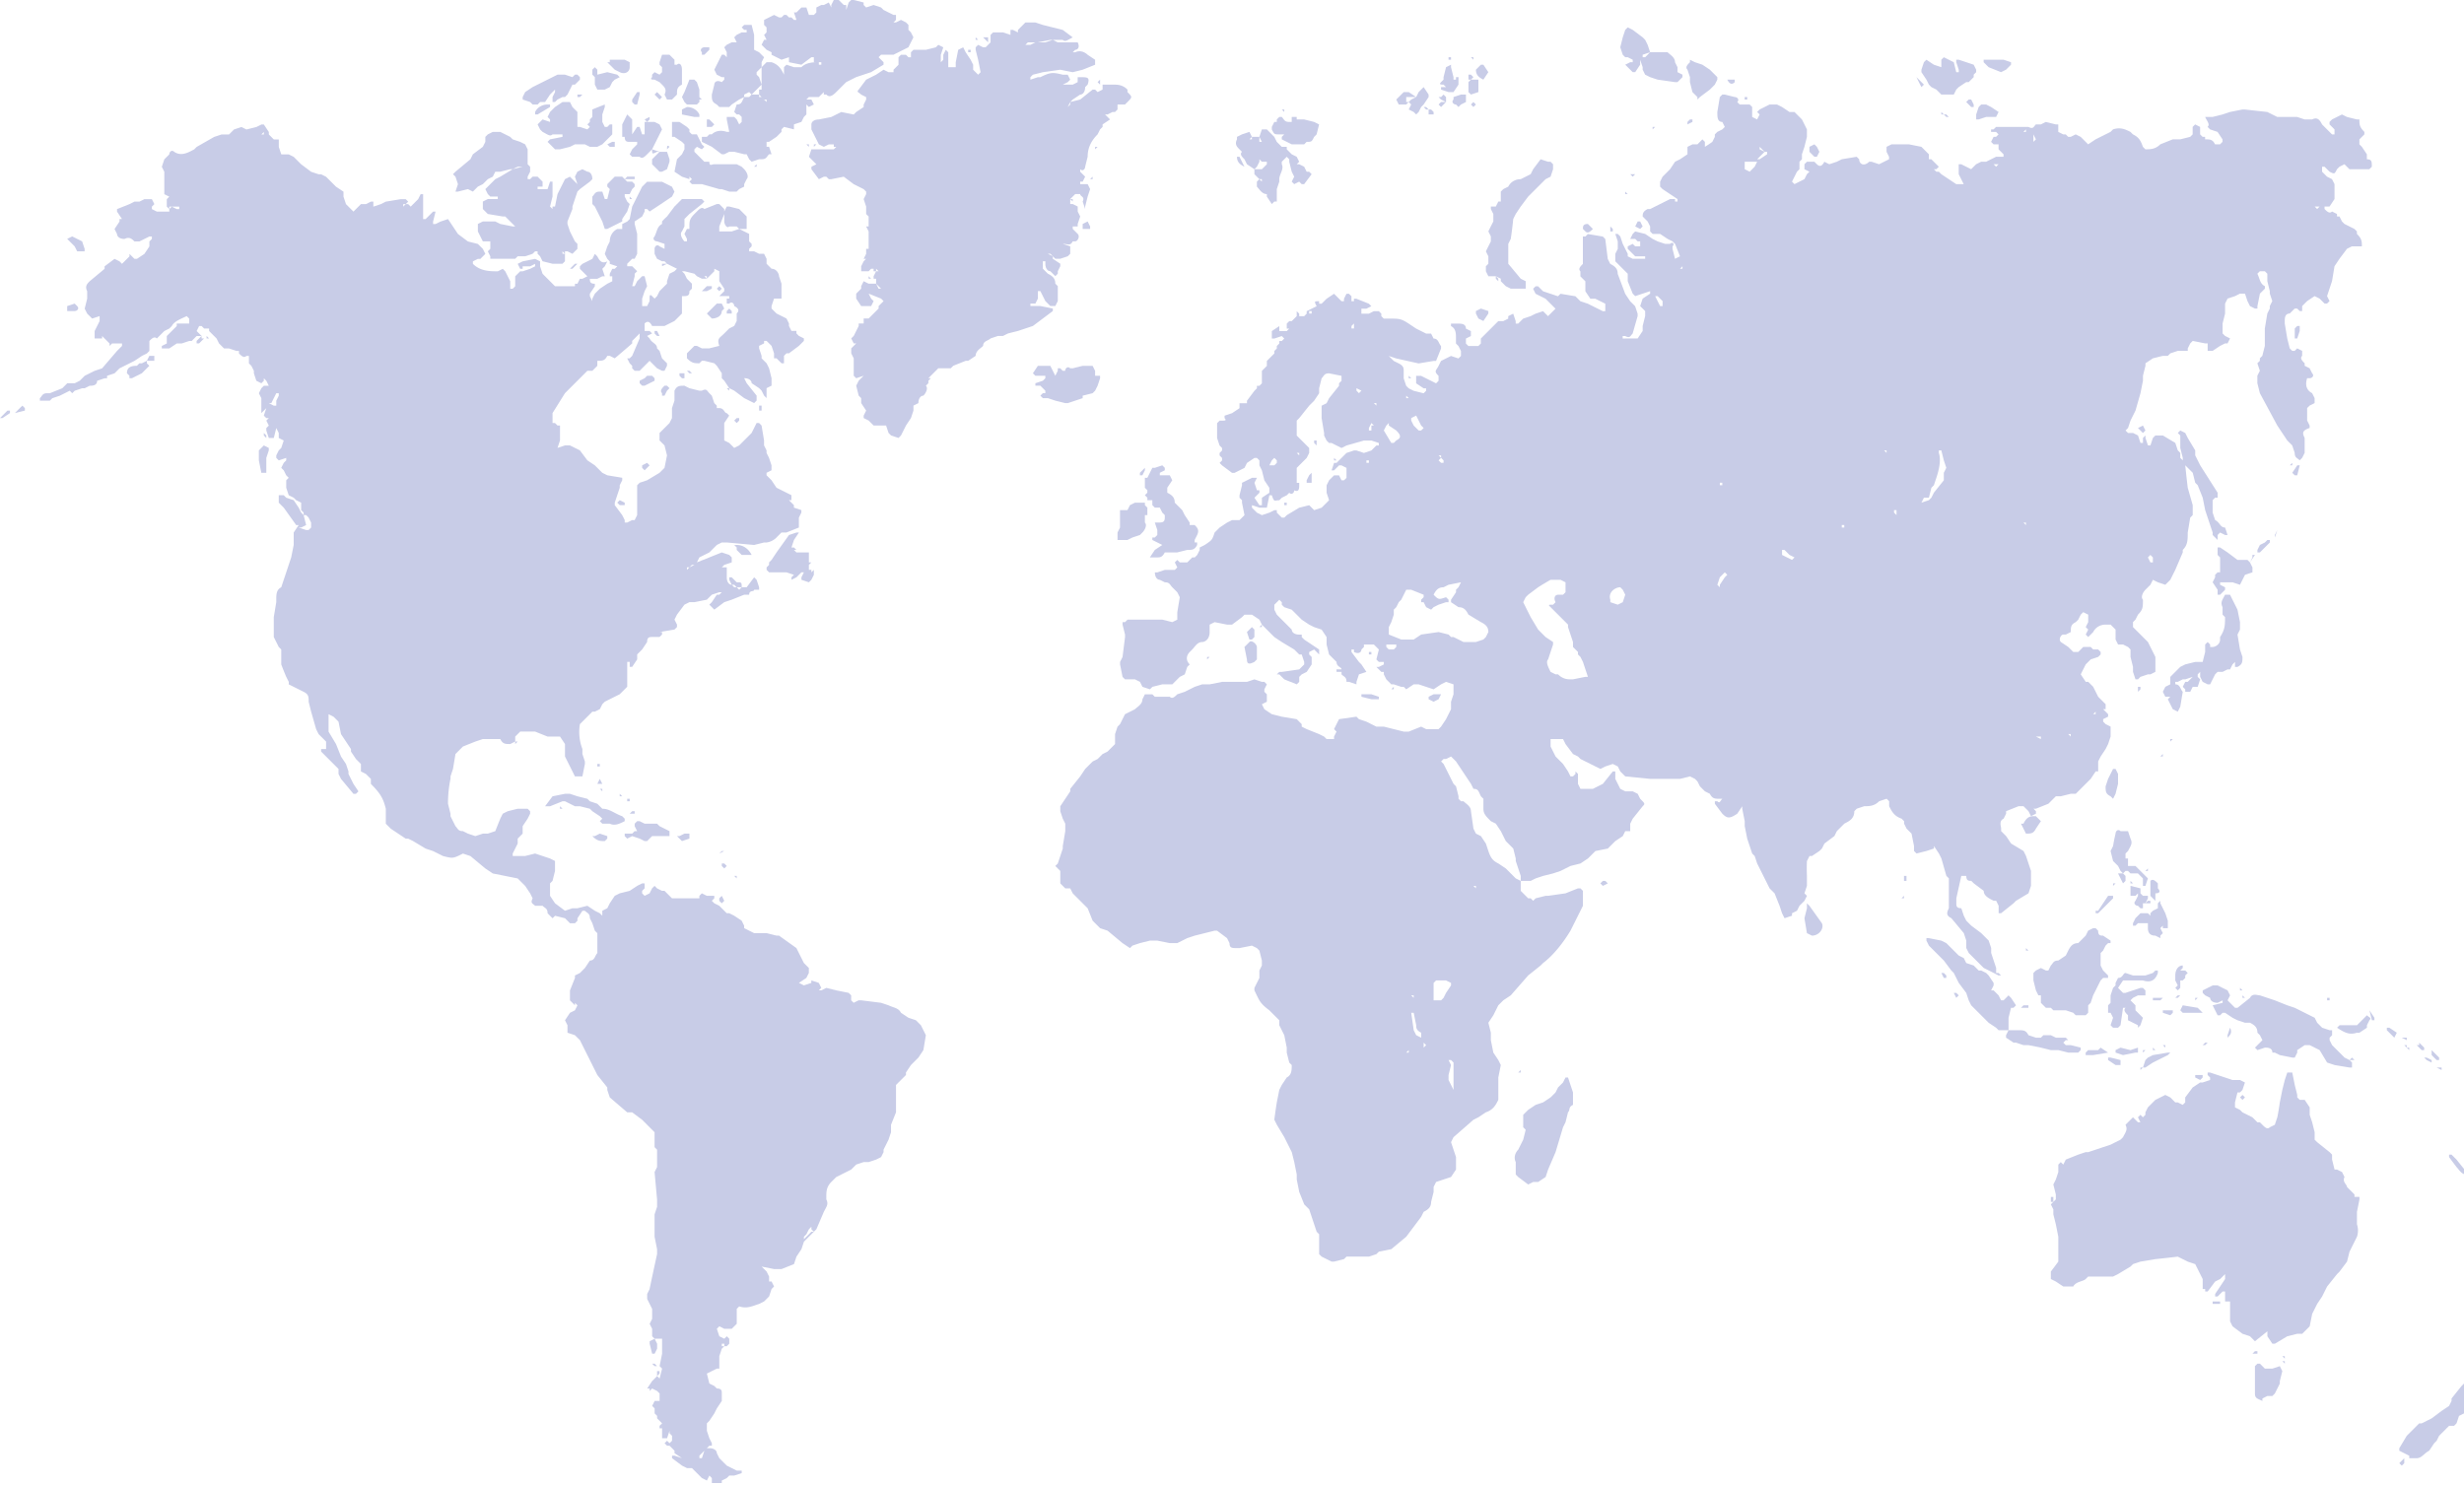 <svg width="990" height="597" version="1" xmlns="http://www.w3.org/2000/svg"><path d="M772 202l3-1 1-1 1-2 4-5v-2-1l1-2-1-3-1-4h-1v1c1 3 0 7-1 10l-1 3-1 1-1 4h-2c-1 0-1 0 0 0l-1 2zm-10 4v-1h-1v1l1 1v-1zm-3-26v-1 1zm0 3l-1-1v-1h-1l2 2zm-15 34zm-2 4v0zm-1-9v-1h-1v1h1zM721 76zm0 148l-2-1-2-2h-1v2l4 2 1-1zm-6-163zm-5 1v-1h-1l-1-1-1-1v1l2 1-2 2-1 1h1l3-2zm-4 3h-6 1v3l2 1 1 1 1 1-1-1-1-1 1-1 1-1 1-2zm-9-22h1-1zm-4 189l1-1-1-1-1 1-1 1-1 3 1 1v-1l2-3zm-1-38h-1v1h1v-1zm0-138v-1 1h1v1-1h-1zm-16 52v-1l-1 1h1zm-2 147zm-5-129h-1 1zm-1-3v-2l-2-2h-1l2 4h1zm-16 119l1-3-1-2-1-1c-2 0-5 2-4 5v1l3 1 2-1zm-6-129h-1 1zm-9 159h1l-2-6-1-2-1-1v-1l-1-1-1-1v-2l-1-3-1-3v-1l-1-1-4-4-2-2c-1-1-1-1 1-1l1-1c-1-2 0-3 1-3h2l1-1v-2-2l-2-1h-3-1a126 126 0 0 0-5 3l-4 3-1 1-1 2 1 2 2 4 3 5 3 3 3 2v1c1 0 1 0 0 0l-1 3-1 3c-1 1 0 3 1 5l2 1h1c2 2 4 2 5 2h1l5-1zm-25-74zm-15 58l1-2c0-2-1-3-3-4l-5-3c-1-2-2-3-4-3l-3-2v-1l2-3v-1l1-1 1-2h1-1l-5 1-2 1c-2 0-3 1-4 3v-1 1c2 2 2 2 5 1l1 1v1h-1l-3 1-2 1-1 1-2-1-1-2h-1v-1l1-1v-1l-5-2h-2l-2 4-1 1-1 2-1 1v2l-1 3-1 2v3l5 2h5l3-2 7-1 4 1 1 1h1l4 2h5l3-1 1-1zm-36 4v-1h-4v1l1 1h2l1-1zm-5-87l3 5h1l1-1c2-1 2-2 0-4l-3-2v-1l-1 1-1 2zm1-24zm0-11c0 1 0 1 0 0h0zm8 21v1h1l-1-1zm5 67h-1 1zm-3-58v1l1 2 2 2h1l1-1-1-1-2-4-2 1zm10 64h-1 1zm-1-55s1 0 0 0zm2 6l1 1-1 1 1 1h1v-1l-1-1v-1h-1zm3 211h-4l-1 1v7h3l1-1 1-2 2-3v-1l-2-1zm-1-4zm4 37l-1-1h-1l1 2-1 4v2l2 4v-1-2-3-3-2zm-8-126zm2 2zm15 53h-1l1 1v-1zm-20 33zm-1 32l1-1-1-1-1-2v-2c-2-1-2-2-2-3l-1-5h-1l1 7 1 2 2 1 1 2v2zm-3 8h-1 1zm-3-6v-1l-1 1h1zm2-23h-1l1 1v-1zm-4 47v-1 1zm-10 45zm-76-122h1-1zm-2-2v-1 1zm-1-1h0zm76-178h1-1zm-1-3v-1h-1v1h1zm3-19zm-1-5l1 1v-1h-1zm-1 9h1l-1-1-1 2v1h1v-1-1zm-1-3zm-3-11l-2-1v1l1 1 1-1zm-2 8h-1 1zm-2-34v1h1v-1-1l-1 1zm0 40zm-7-49h1-1v0zm-5 2v-1 1zm-4 2v-1h-1v1h1zm-6 56l1 1v-1h-1zm-6 6l1-1-1 1v0zm-2-2v-1l-1-1-1 1-1 2h2l1-1zm-10-23zM723 50v-1 1zm77 303zm1-287l1 1 1-1h-2zm13-14l-1 1v0h1v-1zm0 159v-1h-1l1 1zm3-157v3l1-1-1-2zm1 242v0l2 1v-1h-2zm15-117h0zm34-118h0zm64 22h-1l1 1 1-1h-1zm-67 140l-1 1 1 2h1v-1-1l-1-1zm-33 72l1 1v-1h-1zm4-16c0-1 0 0 0 0zm7 7l-1 1h1v1-1-1zm68-171v1l-2 2-1 5v1h-1l-2-1-1-2-1-3h-1-1l-2 1-3 1-1 2v4l-1 4v4l1 1 2 1-1 2h-1l-2 1-3 2h-2v-1-1-1h-1l-5-1-1 1-1 2v1h-4l-3 1-1 1h-2l-4 1-3 2v1l-1 4v2l-1 5-2 7-2 4-1 3-1 1 1 1h2l2 1 1 3h1v-1-1l1-1v1l1 3h1l1-3 1-1h3l5 3 1 3 1 1v2l1 1v-1l-1-4v-1-1-3l-1-1 1-1 2 1 1 2 3 5v2l2 4 7 11v2h-1l-1 1v5l1 3c2 1 2 3 4 3l1 3h-1l-2-1-1 1v2l-2-2v-1l-1-3-1-3-1-3-1-5-2-5-1-1-1-4-3-3v-1 1a516 516 0 0 0 1 9l2 7v4l-1 1-1 6c0 3 0 5-2 7v1l-3 7-2 4-2 2-3-1-2-1-1 2-1 1-1 1c-1 1-2 3-1 4 0 3 0 4-2 6l-1 2-1 1v2l2 2 2 2 2 2 3 6v6l-2 1h-1l-3 1-1 1h-1l-1-3v-2l-1-4v-2-1l-1-1-2-1h-2l-1-2v-4l-2-2h-1-1c-2 0-4 1-5 3l-2 2-1-1 1-2-1-1 1-2v-1-2l-2-1-1 1-1 2-1 1c-2 1-2 2-2 4l-2 1h-1c-1 0-2 2-1 3l3 2 2 2h2l2-2h3l1 1h2l1 1v1l-1 1-3 1-2 2-1 2-1 2 2 3h1l2 2 2 4 2 2 1 1v2h-1l2 2v1l-2 1v1l1 1 2 1v4l-1 3-1 2-2 3-1 2v4h-1l-2 3-3 3-1 1-2 2h-2l-4 1h-1-1l-3 3-5 2h-1l1 1v1l-2 1-1-2-2-2h-2l-5 2v1l-1 2c-2 1-1 3-1 4v1l1 1 1 1 2 3 5 3 1 2 2 6v6l-1 3-5 3-1 1-5 4h-1v-3l-1-2h-1c-2-1-4-2-4-4l-4-3-1-1c-1 0-2 0-2-2h-2l-2 9v2c0 1 0 2 2 2l1 3 1 2 2 2 4 3 3 3 1 3v2l1 3 1 3v2h-1l-4-2-2-2-1-1-1-1-2-2-1-2v-3l-1-3-5-6c-2-1-2-2-1-4v-4-1-6-1l-1-1-2-7-1-2-2-3v1l-3 1-4 1-1-1v-2l-1-5-2-2-1-2v-1l-1-1c-3-1-4-3-5-5v-2l-1-1-3 1c-2 2-4 2-6 2l-3 1-1 1c0 3-2 4-4 5l-1 1-2 2-1 2-4 3-1 2-1 1-3 2h-1l-1 2a66 66 0 0 0 0 6v4l-1 3 1 1-1 2-2 2-1 2-2 1v1l-3 1-1-2-1-3-2-5-2-2-2-4-1-2-2-4-1-3-1-1-2-6-1-5v-2l-1-5v-1h-1 1l-2 3c-3 2-4 2-6 0l-3-4v-1h1c1 1 1 0 2-1h-1c-2 0-3 0-4-2l-2-1-2-2-1-2-1-1-2-1-4 1h-12l-10-1-2-2-1-2-2-1-3 1-2 1-4-2-2-1-2-1-1-1-2-1-3-4-1-2h-4-1v3l2 4 1 1 2 2 2 3 1 2h1l1-1v-1l1 1v4l1 2h5l4-2 4-5h1v3l2 4 2 1h3l2 1 1 2c2 2 2 2 1 3l-4 5-1 2v3h-2l-1 2-3 2-1 1-2 2-5 1-2 2-1 1-3 2-4 1-2 1-2 1-3 1-4 1-3 1-2 1h-4v-2l-2-6v-1l-1-4-3-3-2-4-2-3-2-1c-2-2-3-3-3-5v-1-3l-1-1c-1-2-1-3-3-3l-1-2-2-3-4-6-1-1-1-1-2 1h-1l-1 1 1 1 4 8 1 1 1 4v1l1 1h1c1 1 3 2 3 4l1 7 1 2 2 1 2 3 1 3c1 3 2 4 4 5l3 2 4 4 2 1v4l3 3h1l1 1 1-1 4-1h1l7-1 5-2h1l1 1v6l-2 4-3 6c-3 5-7 10-11 13l-1 1-5 4-7 8-3 2-2 2-2 4-2 3 1 4v3l1 5 2 3 1 2-1 5v9c-1 2-2 4-5 5l-3 2-2 1-8 7-1 2 2 6v5l-2 3-3 1-3 1-1 2v2l-1 4c0 2-1 3-3 4l-1 2-3 4-3 4-6 5-5 1-1 1-3 1h-9l-1 1-4 1h-1l-4-2-1-1v-5-3l-1-1-2-6-1-3-2-2-2-5-1-5v-2l-1-5-1-4-3-6-3-5-1-2a241 241 0 0 1 1-7l1-5 1-2 2-3c2-1 2-3 2-5l-1-1-1-4v-1-1l-1-5-2-4v-2l-3-3-1-1c-4-3-4-4-6-8v-1l2-4v-3l1-2v-2l-1-4-1-1-2-1-5 1h-1c-2 0-3 0-3-2l-1-2-4-3h-1l-4 1-4 1-3 1-2 1-2 1h-3l-5-1h-3l-4 1-3 1-1 1-3-2-6-5-3-1-3-3-2-5-1-1-2-2-1-1-2-2-1-2h-2l-2-2v-3-2l-2-2 1-1 2-6v-1l1-6v-3l-1-2-1-3v-2l4-6v-1l4-5 2-3 2-2 1-1 2-1 2-2 2-1 1-1 2-2v-2-2l1-3 1-1 2-4 4-2c1-1 3-2 3-4l1-2h3l1 1h6c1 1 2 0 3-1l3-1 4-2 3-1h3l5-1h10l3-1 3 1h1l1 1-1 2v1l1 1v3l-2 1 1 2 3 2 4 1 6 1 2 2v1l2 1 5 2 2 1 1 1h3v-1l1-2-1-1 2-4 7-1 1 1 3 1 4 2h3l8 2h2l5-2 2 1h5l1-1 2-3 2-4v-3l1-3v-4l-3-1-2 1-3 2-3-1-3-1h-2l-3 2-1-1h-1l-3-1h-1l-2-2-1-2v-1h-1l-1-1-1-1h1l2-1v-1h-1-1l-1-1 1-4-2-2h-4v1l-1 1c0 1-1 2-3 1v-1h-1v1l3 4 1 1 2 3-3 1-1 3v1l-3-1h-1c0-2-1-2-2-3v-1-1c0-1-2-1-2-3l-1-1-2-2-1-4v-2-1l-2-3-3-1-2-1-3-2-3-3-1-1-3-1-1-1v-1l-1-1-1 1-1 1v2l1 2 1 1 3 3 2 2c0 1 1 2 3 2h1v1l1 1 6 4v2l-2-2-2 1v1l1 1v3l-2 3-2 1-1 1v2l-1 1-5-2-2-2h-1l1-1h1l7-1 2-2v-1l-1-3h-1l-2-2-5-3-3-2-5-5-1-2-3-2h-3l-1 1-4 3h-2l-5-1-2 1v3c0 3-2 4-3 4-2 0-3 2-4 3l-1 1c-1 1-2 3 0 5l-1 1-1 3-2 1-2 2-1 1h-4l-4 1-1 1-3-1-1-2-2-1h-4l-1-1-1-5v-1l1-2 1-8v-1l-1-4v-1h1l1-1h14l4 1 2-1v-3l1-6-1-2-2-2c-1-1-1-2-3-2l-2-1c-1 0-2-1-2-3h1l3-1h4l1-1-1-2 1-1 1 1h3l2-2h1l1-1 1-2v-1l2-1c3-2 3-2 4-5l2-2 3-2 2-1h3l2-2-1-5v-1l-1-1v-1l1-4v-1l4-2h2l-1 2 1 3h1v1l-2 2 2 3h1s1 0 0 0v-3l3-2v1l-1 5h-3l-3-1v1l1 1 1 1 2 1 3-1 2-1h1v1l2 2h1l1-1 5-3 4-1 1 1 1 1 3-1 1-1 1-1 1-1-1-3v-3l1-2 2-2h2l1 2h1l1-1v-3-1l-2-1h-1l-2 2h-1l1-3h1l1-1 3-3 3-1h1l3 1 3-1 2-2h1v-1l-3-1h-3l-7 2-2 1-2-1-2-1h-1v-1 1l-1-1-1-2v-1l-1-6v-2-2-1l2-1 1-2 4-5v-1l1-1v-2l-5-1c-2 0-2 1-3 2l-1 4v2l-2 3-2 2-4 5-1 1v6l1 1 4 4v2l-1 2-2 2-2 2v6h1v1c0 1 0 3-2 2 0 1-1 2-2 1l-1 1-2 1-1 1c-2 0-2 1-3-2h-1v-1-1-1l-2-3-1-4-1-2v-2l-1-1h-1l-3 2-1 2-4 2h-1l-4-3-1-1 1-1v-1l-1-1v-1l1-1v-1l-1-1-1-3v-4-2l1-1h1c1 0 2 0 1-1v-1l3-1 3-2v-2h3v-1l3-4 1-1v-1h1l1-1v-3-2l1-1 1-1v-2l2-2 1-1v-1l1-1v-1l1-1v-1h1l1-1h1-1l-1-1-3 1h-1v-2-1l3-2v2h3l1-1h-1v-2l1-1h1s0-1 0 0l2-2v-1-1l1 1v1h2l1-1v-1l4-2v1-1c-1-2-1-2 1-2v1h1l2-2 3-2 1 1 1 1 1 1h1v-1l1-2h1l1 1v2h1v-1h1l5 2 1 1-2 1h-2v2h3l2-1h2l1 1v1l1 1h3c3 0 4 0 7 2l3 2 4 2h2l1 2c2 0 2 2 3 3v1l-2 5h-1l-6 1-9-2-3-1v-1h-1 1v1l2 2 2 1c2 1 2 2 2 3v3l1 3 1 1 2 1 4 1 1-1v-1h-1l-3-2v-1-2h2l6 3 1-1v-1-1c-2-2-1-2 0-4l1-2 2-1 2-1 3 1 1-1v-2l-1-2-1-1v-2c0-2 0-4-2-5v-1h3c1 0 3 0 3 2l2 1v2l-2 1v2l1 1h4l1-1v-2l1-1 4-4 2-2h2l2-1v-1l2-1 1 3v1h1l2-2 3-1 2-1 3-1 1 1 1 1c0 1 0 0 0 0l2-2 1-1-3-3-1-1-4-2-1-2 1-1h1l2 2 6 2 1-1 6 1 2 2 3 1 2 1 2 1 2 1h1v-2-1l-4-2h-2l-2-3v-1-3l-2-2v-2c-1-1 0-2 1-3v-3-6-2h1l1-1 6 1 1 1 1 8 1 2c2 1 3 2 3 4l3 8 2 3 1 1 1 1 1 3v1l-2 7c-1 1-1 2-3 1h-1v-1 2h1a125 125 0 0 0 5 0l2-3v-2l1-4v-2l-2-2 1-3 3-2v-1l-3 1-3 1-1-1-2-5v-3l-2-2-1-1-2-2v-3l1-2v-1-2l-1-3h1l1 1 1 3 2 4v1l2 1h5v-1h-4l-3-3v-1l2-1 1 1h2v-2h-1l-1-1h-1-1l1-2 1-1 4 1 3 2 2 1 3 1h2c1-1 2 0 1 1v1l1 4v0a181 181 0 0 0 2-1l-2-5-1-1-2-1-3-2h-3l-1-1v-2l-1-2-2-2c0-1 0-2 2-3h1l4-2 4-2h2v1h1v-1l-3-2-3-2-1-1v-2l1-2 2-2 1-1 2-3 2-1 3-2v-1-2l2-1h2l1-1 1-1 1 1v2a45 45 0 0 0 3-2l1-2v-1l1-1 2-1 1-1-1-2c-2 0-2-2-2-4l1-6 1-1h1l4 1c1 0 2 1 1 2l1 1h4l1 1v4l2 1 1-2-1-1 1-1 4-2h3l2 1 3 2h2l3 3 2 4v3l-1 4-1 3v2l-1 1v3l-1 1-1 2-1 2 1 1 4-2 1-2 1-1v-1 1l-2-1v-1-1l1-1h3l1 1c1 1 2 1 3-1l2 1 3-1 2-1 6-1 1 1c0 2 2 3 4 1h1l3 1 4-2v-1l-1-2v-2l2-1h7l5 1 3 3v2h1l1 1 2 2-1 1h-2 1l1 1h1l1 1 6 4h3l-2-4v-4h1l4 2 2-2 2-1h2l2-1 2-1h3v-1l-2-2v-2h-2l-1-1 1-2h1l1-1-1-1h-2v-1h1l1-1h13c2 1 2 0 3-1h2l2-1 4 1h1v3c-1 0-1 0 0 0l2 1h1l1 1h1l2-1 2 1 2 2 1 1 3-2 6-3 1-1c3-1 5 0 7 1l1 1c2 1 3 2 4 5l1 1c2 0 4 0 6-2l5-2h3l4-1 1-1v-3l1-1 2 1v3l1 1h1v1c2 0 3 0 4 2h2l1-1v-1l-2-3-3-1-1-1c1-1 0-2-1-4h3l4-1 3-1 5-1h1l9 1 2 1 2 1h8l3 1h3c2-1 3 0 4 2l4 4h1v-2l-2-2v-1l1-1 2-1 2-1 2 1 4 1h1c0 2 0 3 2 5v1l-2 2v2l1 1 2 3v2c2 0 2 1 2 3l-1 1h-8l-1-1-1-1-2 1-1 1c-1 2-1 2-3 1l-2-2h-1v2l2 2 2 1 1 2v6l-2 3h-2v1c1 1 2 2 3 1l2 1v1h1l1 2 1 1 4 2 1 1v1c2 2 2 3 2 5h-1-3l-2 1-3 4-2 3-1 6-1 3-1 3 1 2-1 1h-1l-1-1-1-1-2-1-3 2-2 2v2h-1l-1-1h-1l-1 1-1 1c-2 0-2 2-2 3v1l1 6 1 4 1 1 1 1-1-1h1l1-1 2 1v2c-1 1 0 2 1 3v1l2 1 1 2c1 1 0 2-1 2h-1c-1 3 0 5 2 6l1 2v2l-2 1-1 1v5l1 2v1c-3 1-3 2-2 4v6l-1 2-1 1c-1-1-2-1-2-3l-1-3-2-2-2-3-2-3-7-13-1-4v-3l1-2-1-3 1-1v-1l1-1 1-4v-6-1l1-6 1-2v-1l1-2-1-3v-1l-1-4v-3l-1-1h-2l-1 1c1 2 1 4 3 5zm-85 368l1-1v-1-1l-1-4 1-2 1-3v-2-1l1-1 1 1 1-2 5-2 3-1h1l6-2 3-1 4-2 1-1c1-2 2-3 1-5l1-1 2-2 1 1 1 1h1l-1-2 1-1 1 1 1-1v-1l1-2 1-1 2-2 2-1 2-1 2 1 2 2h1l2 1 1-1v-2l3-4 3-2h1l3-1v-1l-1-1v-1h1l3 1 6 2h3l2 1-1 3-1 1h-1l-1 4v2l2 1 1 1 4 2 2 2h1l1 1c1 1 2 2 3 1l2-1 1-3a103 103 0 0 0 1-6l1-5 1-4 1-3h2l1 5 1 4v1l1 1h2l2 3v3l1 3 1 4v3l1 1 5 4 1 1v2l1 4h1l2 1 1 2c-1 2 1 3 1 4l3 3v1h2v1l-1 5v2 3a8 8 0 0 1 0 5l-3 6-1 4-3 4-1 1-4 5-2 4-2 3-2 4-1 5-3 3h-2l-4 1-5 3h-1l-2-3v-1-1l-5 4-1-1-1-1-3-1-4-3-1-2v-2-6h-2v-1-3-1 1h-1l-2 2h-1v-1l2-3 2-3v-2l-2 2-2 1-3 4h-1v-1h-1v-1-3l-1-2-1-2-1-2-3-1-2-1-2-1a582 582 0 0 1-9 1l-6 1-3 1-1 1-5 3-2 1h-10l-1 1c-1 1-4 1-5 3h-4l-3-2-2-1v-3l3-4v-3-7l-1-5-1-4v-2l-1-2 1-1zm-38-118h0zm-248-96zM326 394zm-81-289h-1 1zm12 29l1-1h3l1 1-2 1 1 1c1 2 3 2 3 4l1 1 1 3 2 2v1l-1 2h-1l-2-1-1-1-2-2-4 4h-2l-1-1v-1l-1-1-1-2h1l1-1 3-7v-2zm21 456v0zm-4-481zm24 127zm-14 359zM80 135v1-1zm290 277l2 4-1 6-2 3-3 3-2 3v1l-4 4v11l-2 5v3l-1 3-2 4v1l-1 2-2 1-3 1h-2l-3 1c0-1 0 0 0 0l-2 2-2 1-4 2-2 2c-2 2-2 4-2 6v1c1 2 0 3-1 5l-3 7-1 1-1-1v-1l-1 1-1 2-1 1v2l-1 3-2 3-1 3-5 2h-2-1l-5-1h-1v-1 1h1l2 2 1 2v2h1l1 2-1 1-1 3-2 2-2 1c-3 1-5 2-8 1l-1 1v6l-2 2h-3l-2-1-1 1 1 3 2 1 1-1 1 1v2l-1 1h-1v-1h-1v1h1l-1 1-1 3v5h-1l-2 1-2 1 1 4 2 1 1 1c2 0 2 1 2 2v3l-2 3-1 2-2 3-1 1v3l1 3 1 2v1h-1l-1 1-3 3v1h1c0 1 0 0 0 0l1-3 1-1h1c2 0 3 1 3 2l1 2 2 2 1 1 4 2h2v1l-3 1h-1-1l-1 1-2 1v1h-2-1-1v-2l-1-1-1 2-2-1-1-1-1-1-1-1-1-1v-1 1h-2l-2-1-4-3v-1h1l3 1v1h0v-1l-3-2v-1l-2-2h-1l-1-1 1-1 1 1 1-1v-2l-1-1v-1h-1 1l-1 3h-1-1v-4-2l-1-1-1-1v-1l-1-1v-1-1l-1-1 1-2h2v-3l-1-1-2-1-1 1v-1h-1l2-3 2-2 1 1v0l1-4-1-1 1-5v-5-1h-1-2l1 2v2l-1 2h-1l-1-4v-1l2-1-1-1v-3l-1-2 1-2v-4l-2-4v-2l1-2a1165 1165 0 0 1 3-14v-2l-1-5v-3-3-3l1-3v-3l-1-11 1-2v-7l-1-1v-4-2l-1-1-4-4-4-3h-2l-7-6-1-3v-1l-4-5-3-6-2-4-1-2-1-2-2-2-3-1v-2-1l-1-2 2-3 2-1 1-2-1-1v1l-2-2v-3-1l2-5v-1l2-1 2-2 2-3c2 0 2-2 3-3v-3-5l-1-1-1-3-1-2c0-2-1-2-2-3h-1l-2 3v1l-1 1h-2l-2-2-4-1-1 1-2-2c0-2-1-2-2-3h-3c-1-1-2-1-1-3l-1-2-2-3-2-2-1-1-5-1-5-1-3-2-6-5-3-1c-4 2-4 2-8 1l-4-2-3-1-5-3-2-1h-1l-3-2-3-2-2-2v-3-2-1c-1-4-2-6-6-10v-2l-2-2-2-1v-2-1l-2-2-2-3v-1l-4-6-1-5-2-2-2-1v1 6l3 5 2 5 2 3 1 3v1l2 4 2 3-1 1h-1l-5-6-1-2v-2l-1-1-3-3-3-3v-1h2v-3l-3-3-1-2-2-7-1-4c0-2 0-3-2-4l-6-3v-1l-1-2a127 127 0 0 1-2-5v-5-1l-1-1-2-4v-1-1-6l1-6v-1c0-2 0-4 2-5l2-6 2-6 1-5v-5l2-3h-1l-5-7-2-2v-1-2s0-1 0 0h2l1 1 3 1 2 3 1 2 1 1 1 4-2 1h-1l3 1h1l1-1v-2l-1-2-1-1h-1v-1l-1-1v-2-1l-2-1-1-1-2-1-1-3v-2-1l1-1-1-1-1-2-1-1 1-2 1-1v-1l-3 1-1-1v-1l1-2c-1 0-1 0 0 0l1-1 1-3-2-1v-2c0 1 0 1 0 0l-1-2h-1 1l-1 4h-1-1l-1-3v-1l1-1-1-2 1-1v-1 1h-1l-1-1 1-3v-1h1v-1l2 1h2v0h-1v-2l1-2v-1h-1l-2 4h-1v1h-1v1l-2 2v-4-2h-1 1l-1-2 1-2 1-1h2l-1-2-1-1v-1 2l-1 1-2-1-1-3v-1l-1-2-1-1v-2-1h-1c-1 1-2 0-3-1v-1 1-1h-1 1-1l-3-1h-2l-1-1-1-1-1-2-3-3v-1h-2l-1-1h-1l-1 2 1 1 1 1h-2l-2 2h-1l-3 1h-2l-3 2h-2-1v-1l2-1v-1-2l4-4v-1h5v-2l-1-1c-2 1-5 2-6 4l-1 1-2 1-2 2-1 1c-1-1-2 0-3 1v4l-1 1-2 1-3 2-6 3-2 2-3 1v1h-1l-3 1c0 2-2 2-3 2l-2 1h-1l-3 1-1 1-1-1v-1 1l-4 2-3 1-1 1h-4v-1c1-1 1-2 3-2h1l5-2 2-2h3l2-1 2-2 4-2 3-1 6-7 2-2v-1h-4l-1 1v-1l-3-3v1h-3v-1-1-1l1-2 1-2v-2-1c1 0 0 0 0 0v1l-3 1-1-1-1-1-1-2 1-4v-2-1c-1-2 0-3 1-4l6-5v-1l4-3 2 1 1 1 3-3v-1l1 1 1 1h1l3-2 2-3v-2l1-1v-1h-1l-4 2h-2c-1-1-2-2-4-1-2 0-3-1-3-2l-1-2 2-3v-1h1l-2-3v-1l5-2 2-1h2l2-1h3l1 2-1 1v1l2 1h5v-1l1-1 2 1h1v-1h-4 1-1v1l-1-1v-3l1-1-2-1v-2-7l-1-2 1-3 2-2c0-1 1-2 2-1 3 2 6 0 8-1l1-1 7-4 3-1h3l1-1 1-1 3-1 2 1 4-1 2-1h1l2 3h-2l-1 1h-1 2v-1h2v1l1 1 1 1h2v3l1 3h3l2 1 2 2 1 1 4 3 3 1h1l2 1 4 4 3 2v2l1 3 2 2 1 1 1-1 2-2h2l2-1h1v2l3-1 2-1 6-1h2l1 1-1 1h-1v1l1-1h1l1 1 2-2 1-1 1-2h1v7 3h1l3-3h1l-1 4v1h1l2-1 3-1 2 3 2 3 4 3 4 1 2 2 1 2-2 2h-1l-2 1v1c3 3 7 3 10 3l2-1 1 1 1 2 1 2v3h1l1-1v-4l2-2h1l3-1 2-1v-1l-2 1h-3v1h-1l-1-2 2-1 5-1 2 1v2l1 3 1 1 2 2 2 2h8v-1h1l1-2h1l2-1-3-3v-1l1-1 4-2 1-2 1 1c1 2 2 3 4 2l-1 2-1 1 1 3h-1l-2 1h-2-1c0 1 0 2 2 2v1l-2 3v1l1 2v-1l1-2 2-2 3-2 2-1v-2h-1v-1l1-2h1l1-1-3-1v-1l-1-1-1-2 1-3 1-2c0-2 1-4 3-5h2v-2l2-1 1-1 1-5 1-2 2-4 1-2 2-2h6l4 2 1 2-1 2a417 417 0 0 1-9 6l-1-1h-1v1l-1 2-3 2v1l1 4v1 7l-1 2h-1l-2 2v1h2l2 2-1 1v1l-1 4h1l1-2 2-2h1l1 4-1 2-1 3v3h2l1-2v-1c0-1 0-2 1-1l1 1h-1 1l1-1 1-2 2-2 1-1v-1l1-3 2-1 1-1h-1 1l2 1 1 1 1 2 2 2v2l-1 1c0 1 0 2-2 2h-1v2 5l-2 2-1 1-4 2h-5c-1-2-2-2-3-1v3h-1l-1 1-2 2-1 1v1a449 449 0 0 1-7 6l-2-1h-1c-1 2-2 2-4 2v2l-2 2h-2l-3 3-5 5-1 1-5 8v4h1l1 1h1v6l-1 3 3-1h2l4 2 3 4 3 2 3 3 2 1 6 1v1l-1 2v1l-2 6v1l3 4 1 2v1h1l2-1h1l1-2v-1-3-3-5l1-1 3-1 5-3 2-2 1-5-1-4-1-1-1-1v-3l3-3 1-1 1-2v-1-3l1-3v-2-2c1-2 2-2 4-2l2 1 4 1h1c2-1 2 0 3 1l1 1 1 3 1 1v1h1c2 0 2 2 3 2l1 1-2 3v7l2 1 1 1 1 1 2-1 1-1 4-4 2-4h1l1 1 1 6v2l1 2v1l1 2 1 3v2l-2 1v1l2 2 2 3 4 2 2 1v2h-2 1l1 1 1 1v1l3 1v1l-1 2v4l-5 2h-2l-2 2a7 7 0 0 1-4 2h-1l-4 1-11-1h-2l-2 1-1 1-2 2-4 2-1 2-1 1h-1l-1 1h-1v1l1-1 2-1 1-1 10-4 3 1 1 1v2l-3 1-1 1h2v4c0 2 1 3 2 3l1 1h1l1 1 1-1h2l3-4 1 1 1 3v1h-1-1c0 1-2 0-2 2h-2l-5 2-3 1-4 3-2-2 1-1 2-3h1l1-1h-1l-3 1-1 1-1 1-5 1h-2l-2 1-3 4-1 2 1 2v1l-1 1-6 1h-1 2v1l-1 1h-3c-1 0-2 0-2 2l-2 3-1 1-1 1v2l-2 3h-1v-2h-1v10l-1 1-1 1-1 1-4 2-2 1-1 1-1 2-2 1h-1l-4 4-1 1a19 19 0 0 0 1 10v2l1 3v1l-1 5h-3l-1-2-3-6v-2-1-2l-2-3h-2-3l-5-2h-5-1l-2 2v2l-2 1c-2 0-3 0-4-2h-2-5l-3 1-5 2-3 3-1 6-1 3v1a48 48 0 0 0-1 10l1 4v1l2 4c1 1 1 2 3 2l2 1 3 1 3-1h2l3-1 2-5 1-2 2-1 4-1h4l1 1v1l-1 2-2 3v3l-1 1-1 1v2l-2 4v1h5l4-1 3 1 3 1 2 1v4l-1 4-1 1v5l2 3 4 3 3-1h2l4-1 3 2 2 1 1 1h-1 1v-2l2-1 1-2 2-3 2-1 4-1 3-2 2-1h1v2l-1 1v1l1 1 2-1 1-2 1-1 1 1 2 1h1l2 2 1 1h11v-1l1-1 2 1h3v1l-1 1 1 1 2 1 2 2 1 1h1l2 1 3 2 1 2v1l4 2h5l4 1h1l7 5 1 2 2 4 2 2v2l-1 2-3 2 2 1 3-1v-1l3 1 1 2-1 1h1l2-1 4 1 5 1 1 1v2l1 1 2-1h1l8 1 3 1c2 1 4 1 5 3l3 2 3 1 1 1 1 1zM122 207zm225-79zm76-3l-8 6-6 2-4 1-2 1h-1-1l-3 1c-1 1-3 1-3 3-1 1-3 2-3 4l-3 2h-1l-5 2-1 1h-5l-2 2-1 1-1 1h1l-1 1v1l-1 1c1 1 0 3-1 4-1 0-2 1-2 3l-2 1h-1 1v2l-1 3-2 3-2 4-1 1-3-1c0 1 0 0 0 0l-1-1-1-3h-2-1-2l-2-2-2-1v-1l1-2-2-3v-1-1l-1-1-1-4 1-2 2-2-3 1-1-1v-6-1l-1-2v-2l2-2h-1l-1-2 1-1 1-2 1-2v-1h2v-2h2l2-2 1-1 1-1v-1l1-1 1-1-1-1-5-2 1 2 1 1-1 2h-4l-2-3v-2l1-1 1-1v-1l1-2 2 1h3l1 2h1l-2-2v-1-1h-1v-1l1-2h1l-1-1h-2l-1 1h-3v-2l1-2 1-1h-1l1-2v-2h1v-2-1-2-2l-1-2h1v-3-1l-1-1c-1 0-1 0 0 0v-2-1l-1-3 1-2v-1l-1-1-4-2-4-3-5 1h-1l-1-1h-1l-2 1-3-4v-1l2-1-3-3 1-3h9l1-1h-1v-1h-2l-2 1-2-1-1-2v-1 1l-2-4v-2c0-1 1-2 3-2l5-1 2-1 2-1 5 1 1-1 3-2v-1l1-2v-2 1l-2-1c-1-1-2-1-1-2l3-4 4-2 3-2 2 1h2v-1l2-2v-2-1l1-1h2l1 1h1v-2l1-1h5l4-1 1-1 2 1-1 3v2 2h-1l-1 1v0l1-1h1v-1l1-1v-2l1-2 1 1v6h3v-2l1-5 2-1 1 2 2 3 1 2v2l1 1 1 1 1-1-1-5-1-4v-1l1-1 2 1h1l1-1 1-1v-3l1-1h4l3 1v-1-1h1l2 1v-1l3-3h4l3 1 8 2 4 3c-2 1-3 2-4 1h-5l-5 1h-4l-1 1h2l2-1h4l3-1 2 1h8c1 2 0 3-1 3l-1 1h1c2-1 4 0 5 1l3 2v2l-5 2-4 1-5-1-7 1-4 1-1 1v1l3-1h1c4-2 5-2 9-1h2l1 2-1 1-2 1h-1 5l2-1v-2h1c3 0 4 0 3 3l-1 1c0 2-1 3-2 3l-3 2-1 1v1l-1 1a148 148 0 0 1 1-2l4-1 5-4h1l1 1 2-1v-1-1h4c2 0 4 0 6 2v1c2 2 2 2 0 4l-1 1h-3v2l-1 1h-1l-2 1h-2-1 2l1 1 1 1-3 2v1l-1 1-1 2c-3 3-4 6-4 9l-1 4c0 1-1 2-2 1v1l1 1 1 1-1 2h-1v1h3l1 2-1 3-1 4v1l-1-3c1-2-1-2-1-3h-1-1l-2 2h1v1l-1-1v2h1l2 1v2l1 2-1 3v1h-2v1l1 1 1 1c1 1 0 3-1 3h-1c-1 2-2 1-4 1 0-1 0-1 0 0l3 1v3l-1 1-3 1h-2l-1-1-1-1h-1s-1 0 0 0l2 1v1l3 2v1l-1 2v1l-1 1-2-2c-1 0-2-1-2-3v-1h-1v3l1 1 1 1c2 1 3 2 3 4l1 1v6l-1 2h-2l-2-2-2-4h-1v3l-1 2h-2v1h4l5 1v1zm-76-21zm84-22zM302 38h1-1zm4-11zm0 1v-1l2-2h2c3 1 4 3 5 5 0 1 0 0 0 0v-3l1-1 3 1h3c2-2 5-2 7-2v1h1v-1h-1-2v-1-1h-1l-4 3-5-1v-2l-3 1-4-2v-1l-2-1-2-2 1-2h1l-1-2 1-1v-1-1-1h0v1l-1-1V8l4-2 2 1h1l1-1h1l1 1h1l1 1h2-1l-1-3h1l2-2h2l1 3h2l1-1V3l2-1h1l2-1 1 2V2l1-2h2l2 2h1v2l1-3 1-1h1l4 1v1l1 1 3-1 3 1 1 1 2 1 2 1h1v2l-1 1h-1s0 1 0 0h2l2-1 2 1 1 1v2l1 1 1 2-1 2-1 2-6 3h-5l-1 1 1 1 1 1v1l-5 3-6 2-2 1-2 1-4 4c-2 2-3 2-4 1h-1v-1l-1 1-1 1h-4l-1 1h2l1 2-2 1-1-1h-1 1v4l-1 1-1 2-3 1-1-1 1 1v2l-4-1-1 1v1l-2 2-3 2h-1v2h1l1 3h-1c-1 1-1 2-3 2h-1l-3 1-1-1-1-2h-1l-4-1h-2 1-1l-2 1h-1l-4-3-4-2v-2h2l1-1h1c1-1 3-2 6-1h1l-1-5v-1h3l1 1 1 2 1-1v-2l-1-1h-1l-1-1 1-3c2 0 2-1 3-3h2l1-1h3v1h1l1 1 1 1v-1h-1a102 102 0 0 1-1-1 195 195 0 0 0-1-1v-2h1v-3-2-3zm-31 81h-1l-2-1-2-1-2-1-1-1h-1l-2-1-1-2v-2c0-1 1-2 2-1l2 1v-1-1l-3-1c-1 0-2-1-1-2 1-2 1-4 3-5v-1a19 19 0 0 1 2-2l3-4 3-3h8l1 1-1 1-5 4-1 1-1 1v3l-1 2c-1 1 0 3 1 4h1v-1l-1-2 1-2h1v-1c0-2 0-3 2-5l1-1c1-1 2-2 3-1l5-2h1l2 2v2l-2 5v2h5l3-1 4 2v3l1 1v1l-1 1v1h2l2 1h2l1 2v2l1 1 1 1c2 0 3 2 3 3l1 3v3 3h-1-2l-1 3v1l2 2 2 1 2 1 1 2v1l1 2h2v1l1 1 2 1v1l-2 2-4 3h-1l-1 1v3h-1l-2-2h-1v-2l-1-3-2-2h-1v1l-2 1v1l1 3v1l2 2 1 2 1 4v3l-2 1v4l-1-1-1-2-1-1-3-2c0-1-1-2-3-2l1 2 4 5v2l-1 1-2-1-2-1-4-3-2-1-2-3-1-1v-2l-2-3-1-1-4-1h-1l-1 1c-2 0-3 0-5-2v-2l1-1 2-2h1l2 1h3l4-1c-1-3 0-3 2-5l2-2 2-1 1-2v-3c1-1 1-2-1-3 0-1-1-2-2-1h-1v-2h1v-1h-4l1-1 1-1v-1l-2-3v-1-2-1l-2-1v1l-2 2-1 1v-1h-1l-1-1h-1 1l1 1 1 1h-1-1l-2-1-1-1-4-1zm-65-42zm0 0l2-1 1 1v2l-1 2v1h1l1-1h2l2 2v2h-2v1c-1 0 0 0 0 0h4l1-3h1v6l-1 4 1 1v-1h1l1-5 2-4 1-2 2-1 1 1 1 1 1 1-1-3 1-2 2-1 2 1c1 0 2 1 2 3l-1 1-4 3-1 1-2 6v1l-2 5v1l1 3 1 2 1 2 1 1v2l-2 2-2-1h-1v1l-1-1v1h-1 2v3l-1 1h-4l-4-1-1-2-1-1v-1h-1l-1 1-3 1h-3l-1 1h-10v-1l-1-2 1-1v-2-1h-3l-2-4v-3l2-1h5l2 1 5 1h1l-4-4h-1l-6-1-2-2v-2-1l2-1h4v-1h-3l-1-1-1-2 2-2 1-1 1-1 2-1 5-3a783 783 0 0 1 4-1zm732 358l2 1 1 1v2h-1c0 1 0 0 0 0l-6-1-3-1-3-5-2-1-2-1h-2l-3 2v1l-1 2h-1l-5-1-2-1h-1c0-2-2-2-3-2l-3 1-1-1 3-3-1-2-1-1c0-2-1-3-3-4h-2l-3-1-2-1-3-2h-1l-1 1h-1l-2-4 4-1v-1l-2 1c-2 0-3-1-3-2l-2-1-1-1v-1l4-2h2l2 1 2 1 1 2-1 2 1 1 2 2h1l5-4c1-2 3-1 4-1l6 2 5 2 3 1 8 4 1 2 2 2 3 1h1v2l-1 1v1l1 2 1 1 2 2 1 1 1 1zm-125-31v-3l1-1 2-1 2 1h1l1-2c1-1 1-2 3-2l3-2 1-2c1-2 2-3 4-3l2-2 1-1 1-2 2-1h1l1 1c0 2 1 2 2 2l3 2v1h-1l-1 1-1 2-1 1v5l1 2 2 2v1h-2l-1 1-1 2-2 4-1 3-1 1v3l-1 1h-4l-1-1-3-1h-5l-1-1h-2l-2-2v-3h-1l-1-2-1-4zm-187 39l2 6v5c-2 1-1 2-2 3l-1 4-1 2-3 10-3 7-1 3-3 2h-2l-2 1-4-3-1-1v-3-2c-1-2 0-4 1-5l2-4 1-4-1-1v-5l2-2 3-2 3-1 3-2 2-2 1-2 1-1 1-1 1-2h1zM599 97v-2l-1-2a112 112 0 0 1 2-4v-3l-1-2v-1h2l1-2h1v-2-2l1-1 2-1c1-2 3-3 5-3l4-2 1-2 3-4 3 1h1l1 1v2l-1 3-2 1-4 4-3 3-3 4-2 3-1 2a155 155 0 0 1-1 8l-1 2v8l5 6 2 1v3h-1-2-3l-2-1-2-2v-1l-2-1h-2-1l-1-2v-2l1-1v-2-1l-1-2 2-4zm276 189l-2-1-2-4 1-1h-2l-1-2 1-2 2-1v-2-1l4-4 2-1 4-1h3l1-4v-2-1l1-1 1 1v1h1c1 0 3-1 3-3v-1c2-3 2-5 2-8l-1-1v-3c-1-2 0-3 1-5h2l3 6 1 5v3l-1 2 1 6 1 3c0 2 0 3-2 4h-1v-1-1l-1 1-1 2h-1l-2 1h-2l-1 1-2 4h-1l-2-1-1-2v-1-1l-1 1v1l1 1-1 3h-2l-1 2h-2v-1l-1-1 1-2h1l2-2-3 1h-1l-2 1h-1v1c2 0 2 2 3 3l-1 6-1 2zM288 42c-2-1-2-2-2-4l1-4c0-1 1-2 3-1l1-1v-1h-1l-2-1-1-2 3-6h1l1 1h0v-2l-1-2 1-1 2-1h2l-1-2 1-1 2-1h2v-1h-1l-1-1 1-1h3l1 4v6l2 1 2 2-1 2v2l-2 2v1l1 1 1 3-2 2-2 2-1-1-2 1v1l-2 1-3 2-1 1h-4l-1-1zm11-3zm509 366l-1 4v5h-4l-1-1-3-2-4-4-3-3-1-2-1-3-3-4-1-2-1-2-1-1-3-4-1-1-2-2-3-3-1-2v-1h1l5 1 2 1 5 5 2 1 1 2 3 1 2 2h1l2 1 1 1 2 3v1l-1 2h1l1 1 1 1 1 2h1l1-1 1-1 1 1 2 3-1 1h-1l-1-1v-1 1l1 1zm-1 9zM184 74l-1-3-1-1 1-1 6-5 1-2 4-3 1-2v-2l1-1 2-1h3l4 2 1 1 3 1 2 1 1 2v6l-2 1h-2l-2 1h-1l-4 1h-2l-1 2-2 1-2 2-2 1-1 1-1 1-2-1-4 1h-1l1-3zm276 119v-1h1l2-4h1l3-1 1 1v1l-2 1v1h4l1 2-2 3v2c2 1 3 2 3 4l3 3 1 2 2 3v1h2c1 1 2 2 1 4l-1 2v1h1v1c-1 2-2 2-4 2l-4 1h-4-1c-1 2-2 2-3 2h-2-1l2-3 3-2h0l-4-2v-1h1l1-1v-2l-1-3h1c2 0 3 0 3-2v-1l-1-1-1-2h-2l-1-1v-2-1 1h-2v-1l-1-1 1-1v-1l-1-1v-3zm39-132l-1-1c-1-1-2-2-1-4v-1l2-1 3-1 1 2-1 1h1v-1h3v2h1l-1-2 1-3h2l2 2 1 1 1 2 2 2h2v1l2 2 2 1 1 2-1 1h1l2 1 1 2h1l1 1-3 4h-1l-1-1-2 1-1-1 1-2-1-2-1-4v-1l-1-1-2 2v1c1 2-1 4-1 6v1l-1 3v5h-1l-1 1-2-3v-1c-2 0-3-2-4-3v-2l1-1 1 1v-1h-1l-1-1-1-1v-2h3l2-2v-1h-2l-1-1v1l-1 2-1 1-3-2-1-2c-1-1-2-2-1-3zm-200 7c1 1 2 3 1 4l-1 2v1l-2 1-1 1h-3l-3-1h-1l-7-2h-4l-1-1 1-1-1-1v1l-3-1-3-2 1-5 2-2 1-2v-2l-1-1-3-2h-1v-6h3l3 2 1 1v1l1 1h2l1 2 1 2 1 1-1 1-2-1-1 1v1l1 1 3 3h2c0 2 1 1 2 1h9l2 1 1 1zm-63-16l1-1-1-1 1-1v-1l1-1v-1-2a171 171 0 0 1 5-2v1l-1 3v2 1l1 2h1l1-1h1v4l-4 4-2 1h-3l-2-1h-4l-2 1-4 1h-2l-1-1-2-2 1-1 5-1v-1h-3-1c-1 1-2 0-4-1l-1-1-1-2 2-2 3 1v-1l-1-1c-1 0-1 0 0 0l1-2 1-1 1-1 3-2h3l1 2 1 1 1 1v6h1l3 1zm758 506l1 1v1l-1 1v2l-4 5-2 1-1 3-1 1h-2l-4 4-1 2-1 1-2 3c-2 1-3 3-5 3h-3v-1l-4-2v-1l3-5 5-5h1l4-2 4-3 3-2 1-2v-1l4-5 1-1 1 1h1l1 2 1-1zM429 162h-1l-4-1-3-1h-2l-1-1 1-1h1v-1l-1-1-1-1h-2v-1l3-1 1-1v-1h-3-1l-1-1 2-3h5l1 2 1 2h-1 1l1-2v-1h1l1 1h1c0-1 1-2 2-1h1l4-1h4l1 2v2h2v1l-1 3-1 2-1 1-4 1v1l-6 2zM652 22l-1-3 1-4 1-3 1-1 2 1 4 3 1 1 1 2 1 3-3 1v1h1l2-2h7c1 1 3 2 3 4l1 2v2l2 1v1l-2 2h-1l-7-1-3-1-2-1-1-2v-1l-1-3v1 1l-2 3h-1l-2-2-1-1 2-1h1v-1l-2-1h-1l-1-1zm360 521l1 1-1 2v1l-3 3h-1l-2 2-2 4-3 4-3 1h-1l-1-1v-1l2-2 1-2-1-2-2-2 1-2 2-1 1-1 1-4 1-3v-2l-1-1v-3l-1-3v-2-3-1l1 1v1l3 3v8s0 1 0 0h1v-1h1v1l1 3 1 2h4zM774 32l-2-3v-1l1-3 1-1 3 2 3 1v-2-1l1-1 2 1 2 1 1 4h1v-1l-1-3v-1h1a997 997 0 0 1 6 2l1 2v1l-1 1v1l-1 1-1 1h-1l-3 2-1 1-1 2h-5l-2-2-2-1-1-1-1-2zM255 75l-1 1-1 2h-2v1l1 2 1 1-1 3-2 3v1l-2 1-2 1-2 1h-1l-1-3-2-4-1-2-1-1v-3c1-1 1-2 3-2h1l1 3h1l1-4-1-1v-1l2-2 1-1h3l1 1h-1 1l1 1h2l1 1v1zm598 319l-2 3 2 2h1l3-1 3-1h1l1 1v2h-1-2l-2 1-1 1 2 2v2l1 1 1 1 1 1-1 3-1 1v-1l-2-1h0l-2-1v-2c-1-1-2-2-1-3h-1l-1 7-1 1h-2l-1-1 1-3-1-2h-1v-3l1-1v-3l1-3 1-1v-1l1-2c2 0 2-2 3-2l3 1h5l3-1 1-1h1v1c-1 3-3 4-6 3h-8zM326 229h0zm-1-5v2h1l-1 1v2h1v1l1-1v2l-1 2-1 1-3-1v-1l1-2h-1l-2 2-2 1v-1l1-1-3-1h-7l-1-1v-1l1-1v-1l1-1 2-3 5-7 3-1h1l-2 3-1 3h-1 2l1 1h-1l1 1h5v2zM210 40v-1l1-2 3-2 2-1 8-4h3l3 1 1-1h1l1 1v1l-1 1-1 1h-1l-2 4-1 1h-1l-2 1-1 1h-1v-2l1-2v-1l-2 2-2 3h-1-1l-1 1h-2l-1-1-3-1zm301 12v-1l1-2h1v-1l1-1h1c1 1 1 2 3 2h1v-1-1h2v1h3l4 1 2 1-1 4-1 1c-1 2-1 2-3 2l-1 1h-3-2l-2-1-2-1v-1l1-1h0-2c-2 0-2 0-3-2zm-259-6l1 1 1 1v6l2-3h1l1 3h1v-3-2h4l2 1 1 2-2 4-1 2-1 2-2 2c-1 1-2 2-3 1h-3l-1-1 1-2 1-1 1-1v-1h-3c-1 0-2 0-2-2h-1v-4-1l1-2 1-2zm202 157l2-1h4v1l1 1v3h-1v3c1 1 0 3-1 4l-1 1-3 1-2 1h-4v-3l1-2v-2-2-2-1h3l1-2zm435 31l1-2v-1l1-1h1v-6l-1-1v-2-1h1l3 2 4 3h4l1 1 1 2v2l-3 1-1 2-1 2-3-1h-4-1v1l2 1v1l-2 2h-1v-2l-2-3zM263 32c-1 0-2 0-1-1v-1l1-1 2 1 1-1v-2l-1-1v-1l1-3h3l2 2v2c0 1 0 1 0 0h1c1-1 2 0 2 2v6c-2 1-2 2-2 4l-2 2h-2l-1-2c1-2 0-3-1-4l-1-1-2-1zm564 390h-3l-4-1-5-1h-2l-3-1h-1l-3-2v-1l1-2h4c2 0 3 0 4 2l3 1h2l1-1h3l2 1h4l1 1h-1l-1 1 1 1h2l4 1v1l-1 1h-1-3l-4-1zm27-88h1l1 3c1 2 0 3-1 5l-1 1v2h1v3h3l1 1 2 2 1 1 1 1-1 3h-1v-2-1l-2-2h-1v-1 1h-2l-1-1h-1l-1 1-1-1-1-2v-1 1l-2-2-1-4 1-2a65 65 0 0 1 1-5c0-1 1-2 2-1h2zm62 215l1 2-1 4v1l-2 4-1 1h-2l-2 1v1c-2-1-3-1-3-3v-3-1-6-1l1-1h1l2 2h3l3-1zM251 330c-2 1-4 2-6 1h-3l-1-1 1-1-1-1-3-2-1-1-4-1h-2l-2-1-2-1h-1l-5 2h-2l3-4 5-1h2l3 1 4 1 1 1 3 1 2 2c3 0 5 2 8 3l1 1v1zM679 31l-1-3c-1-1 0-2 1-3v-1l2 1 3 1 3 2 2 2 1 1v1l-1 2-2 2-4 3-1 1v-1l-2-2-1-4v-2zm189 331v1l1 2 1 2 1 3v3h-2v-1l-1 1 1 2-1 1v1l-2-1c-2 0-3-1-3-3v-2h-4l-1 1h-1v-1l1-2 2-2h3l1 1v-1l1-1 2-1v-2l1-1zm-616-25l-1-1v-1h3l1-1h1l-1-2v-1l1-1h1l2 1h5l1 1 4 2v2h-6-1l-2 2h-1l-2-1-3-1-2 1zm39-251v-1l1-2h1l4 1 3 3v5h-3l-1-1h-3c-1 1-2-1-2-2v-3zm0-1zm436 279l5 7c1 2-1 5-4 5l-2-1-1-6 1-4v-1-1l1 1zM275 41l-1-2 1-2 2-5h2l1 1 1 3v5l-1 1h-4l-1-1zm292-1l2-1 1-2 2-2 2 3v1l-2 3-1 1-1 2-1 1-1-1-2-1 1-2-1-1 1-1zm283 269l1 2v4l-1 4-1 2c0 1 0 1 0 0l-1-1c-2-1-2-2-2-4l1-3 1-2 1-2h1zM580 34c-1 0-2 0-1-1l1-1h0v-1l1-4 2-1v1l1 4v1h2v2l-2 3h-2l-3-1v-1h2l-1-1zM262 64l3-3h3l1 3v1l-1 3-2 1h-1l-3-3v-2zm3-3zm534-34l-2-2v-1h8l3 1v1l-2 2-2 1-5-2zm152 381c1 1 2 1 1 2l-1 2v1l-3 2h-1c-3 1-5 0-8-2l1-1h5v-1 1h2l2-2 2-2zM245 26l-1-1h1v-1h6l2 1v2c0 2-2 3-4 2l-2-1-2-2zm549 22v-2l1-3 1-1h2l2 1 3 2-1 2h-4l-3 1h-1zm26 282l-2 3c-1 2-2 2-4 2l-2-4h1c1-2 2-3 4-3h1l1 1 1 1zm-320-70l1-1 1-1c1-1 3 1 3 2v5l-1 1c-2 1-3 1-3-1l-1-5zM284 126l4-4h2l1 2-1 1c0 2-2 3-4 3l-2-2zm-178 53l2 1v1l-1 3v6h-1-1l-1-5v-1-1-2l1-1 1-1zm756 250h-1l1-3 1-1 2-1 6-1h1l-1 1-2 1-4 2-3 2zM28 97l-1-1 2-1 2 1 2 1 1 3v1h-2-1l-1-2-1-1-1-1zm252-50h-1l-5-1v-2l2-1c2 0 4 1 5 3v1h-1zm584 307c1-1 2 0 3 1v2c1 1 1 2-1 2v3l-1-1-1-1v-3h0v-1-2zM590 33l1-1h3v2 3l-3 1-1-1v-3-1zm-28 9l-1-2 3-3h2l3 2h-4v2h1l-1 1h-3zm4-1zm18-2l3-1h2v3l-2 1-1 1-1-1c-1 0-2-1-1-2v-1zm12-7c-2-1-3-2-3-4l1-1 1-1h1l2 3-2 3zm281 375l-1-1 1-2 6 1 1 1 1 1h-1-7zm114 65c-2 0-3-2-4-3l-3-4v-1h1l1 1 1 1 4 5 1 1h-1zm-153-48v-1l1-1h4l1-1 3 2c1 0 1 0 0 0l-6 1h-3zm20-1l-5 1-3-1v-1l2-1 4 1 3-1v1c1 0 1 0 0 0v1h-1zM593 125l2-1 3 1v1l-2 3-2-1-1-2v-1zm-330 28l-4 2h-1l-1-1v-1l2-1 1-1h2l1 1v1zm464-92v-1-1l2-1 1 1 1 2-1 2h-1l-1-1-1-1zM296 219c3 0 5 2 6 4h-4l-2-2v-1l-1-1h1zm280 63l-2-1v-1l2-1h3l-1 2-2 1zM221 43l-5 3h-1v-1c1-2 3-3 5-3h1v1zm282 214h-1l-1-3 1-1 1-1 1 1v3l-1 1zm339 109h1l4-6h2v1l-3 3-3 3h-1v-1zm19-6v5h-1l-1-1c-1 0-2-1-1-2l1-2 1-1 1 1zm-620-25l3 1v1l-1 1c-2 0-3 0-5-2h1l2-1zm619 24l-1 1v-1l-1 1h-1-1v-4l4 1v2zM30 125h-3v-2l3-1 1 1c1 1 0 2-1 2zm607-32l-1-1c0-1 0-2 2-2l2 2c-1 1-2 2-3 1zm-89 186h3l3 1v1h-3l-4-1v-1h1zm-271 56v2l-3 1-1-1-1-1h1l2-1h2zm574 16h2l1 1v2l-1 1-2-4zm-4 75v-1h1l4 1v2h-2l-3-2zM255 42l-1-1v-1l2-3h1v1l-1 4h-1zm705 371l3 2-1 2-1-1-2-2v-1h1zM267 155h1l1 1-1 1-1 2h-1v-1c-1-1 0-2 1-3zm656-24h1v2l-1 3h-1v-4l1-1zM294 235zm2 1l-1-1h-1l-1-2v-1h1l2 2c2 0 2 0 2 2h-2zm0 0zm612-14h-1v-1l1-2 2-1 1-1h1v1l-4 4zm-35 185l-1 1-3-1v-1h4v1zM435 90l2-1 1 2v1h-1-2v-1-1zM9 163l1 1v1l-4 1a103 103 0 0 1 3-3zM282 22v-1c-1-1 0-2 1-2h2v1l-2 2h-1zm2 29v-3h1l2 2-1 1h-2zM4 165v1l-3 2H0l3-3h1zM792 40l1 2v1h-1l-2-2 1-1h1zm-529-2l1-1 2 2-1 1-2-2zm-24-7l-1-1v-2l1-1 1 1v2l4-1 4 1 1 1-2 1-1 1-1 2-2 1h-2-1l-1-2v-2-1zm684 160h-1l-1-1 2-3h1l-1 4zm-664-2l-1-1v-1l2-1 1 1-2 2zM772 35a247 247 0 0 1-2-4l2 2 1 1-1 1zM254 72h-3l1-1h3v1h-1zm-9-13l-1-1 2-1h1v2h-2zm253 4l2 4c-2-1-3-2-3-4h1zm-225 87h2v2h-1l-1-1v-1zm-24 51l2 1v1h-1-1l-1-1 1-1zm612-30l1 2-1 1-1-1-1-1 2-1zm28 352h3v1h-1-1-1v-1zM659 89l1 2-1 1-2-1 1-2h1zm237 324c1 2 0 3-1 4v-1l1-3zm-12 21l-2-1v-1h3v1l-1 1zM60 143h2v2h-3l1-2zm-1 2v1l1 1-1 1-2 2-4 2h-1v-1l-1-1c0-2 1-3 4-3l1-1h1l2-1zm907 441v2l-1 1-1-1 2-2zM289 362v-1l1-1 1 2-1 1-1-1zM591 32h-1v-2h1l1 1-1 1zm53 322h1l1 1-2 1-1-1 1-1zM285 115h1v1l-2 1h-1-1l1-1 1-1h1zm710 331v1h-1v-2-1l1 2zM294 126h-2v-1l1-1 1 1v1zm685 300l-2-2v-2l1 1 1 1 1 1v1h-1zM581 39v2l-2-1-1-1h1l1-1 1 1zm0 2h0zm97 9v-1l1-1h1v1l-2 1zm19-17c-1 1-2 1-3-1h3v1zM326 495h0zm-2 2l2-2h1l-4 4v-1l1-1zm0 0v-1 1zm72-481l-1-1h2v2l-1-1zm471 386h-2v-1h4l-1 1h-1zm110 25l-2-1-1-1h1l2 1v1zm-73-201v0zm2-3l-2 3 1-2v-1h1zM574 45v-1h1l1 1v1h-2v-1zm17-3l1-1 1 1-1 1-1-1zm190 349l1 1v1h-1l-1-2h1zM579 43l-1-1 1-1h2l-2 2zM81 135h-1 1zm833 81v-1s-1 0 0 0l1-2-1 3zm-456-25zm2-2l-1 2h-1v-1l2-2v1zm353 215h2v1h-3l1-1zm160 18l-2-2h1v-1l2 2v1h-1zM231 106h1l-2 2h-1l1-1 1-1zm555 293l1 1-1 1-1-2h1zM296 168h1v1l-1 1-1-1 1-1zm683 261h2v1l-2-1zM261 48l-1 1-1-1 2-1v1zm-1 1h-1 1zm4 84l1 2h-1l-1-1v-1h1zm42 30v2h-1v-1-1h1zm646 243l2 3v1h-1l-1-4zM582 24v-1h1v1h-1zm10 0l-1-1h1v1zM232 38h2l-1 1h-1v-1zm572 354h-1l-2-1h2l1 1zm80 4h0zM656 71l-1-1h2l-1 1zM264 61c-2 1-2 1-2-1l3 1h-1zm-2-1zm601 302h1v1h-2l1-1zm0-2v1l-1 2h-1v-3h2zm-2 0zm1 3zm-571-16l1 1-1 1-1-1v-1h1zm0-5l-2 1 1-1h1zm-14-193l1 1h-1l-1-1h1zm-36 164l1 2h-1-1l1-2zm3-4v-2 2zm-4-2h1v1h-1v-1zm15 20h-1-1l1-1h1v1zm696 78v1s0-1 0 0v-1zm-3-1l3 1-3-1zm-74-7l1-1-1-2v-2c0-2 1-4 3-4 0 0 1 0 0 0v1l-1 1h2l1 1-1 1v1l-1 1h-1v3l-1 1-1-1zm-108-45v2h-1v-1-1h1zm119 68l1-1h1l-1 1h-1zM648 93h-1v-1-1l1 1v1zm-358 23l-1 1-1-1 1-1 1 1zm570 161l-1 1v-1-1h1v1zm-35 204v2h-1v-1-1h1zm-1 2zM574 44zm-1-1l1 1h-1l-1-1h1zm277 312l-1 1v-1h1zm20 66l-1-1h1s0-1 0 0h0v1zM442 34l-1-1 1-1v2zm169 397h-1l1-1v1zM440 59h1l-1 1v-1zm98 210h1v1h-2v-1h1zm1 1zm367 274s0 1 0 0h-1l1-1h1v1h-1zm-31-143h-1l1-1h1l-1 1zM263 549c0 1 0 1 0 0l-1-1h1l1 1h-1zm637-108l1-1 1 1-1 1-1-1zM390 21h-1v-1h1v1zm607 429h-1v-1l1 1zM601 111l1 1v1l-1-1s-1 0 0 0v-1zm214 271h-1v-1l1 1zm47-32l1-1v1h-1zm-571 1v-1 1zm674 66zm2 1l-2-1h2v1zM269 59l-1 1c0-1 0-2 1-1zm604 238l-1 1v-1h1zM266 106h2l-2 1v-1zm2 0zm57-48v1l-1-1h1zm576 343v-1l1 1h-1zM551 263h-1v-1h1v1zM665 51l-1 1v-1s0-1 0 0h1zm303 371l-1-1h1v1zM107 175v1l-1-1v-1l1 1zM781 46h1l1 1h-1l-1-1zm120 352s0 1 0 0h-1v-1l1 1zM304 66zm-1 1l1-1v1h-1zm633 335h-1v-1h1v1zm58 65h-1v-1l1 1zM353 121l1 1-1-1c0-1 0 0 0 0zm-88 430v1l-1 1v-1-1h1zm-1 2zM702 40h-1v-1h1v1zM392 16v-1l1 1h-1zm179 18v-1 1zm347 511v1l-1-1h1zm-653 28l1-1v2h-1v-1zm681-147h-2l1-1 1 1zm-2 0zM224 108h0zm211 196c-1 0-1 0 0 0v-1 1zm434 0h-1l1-1v1zm-620 12s0 1 0 0c0 0-1 0 0 0zm-7 2l-1-1h1v1zm10 3zm1 1h-1v-1h1v1zm97-210h-1v-1l1 1zM225 324l1 1h-1v-1zm70 28h1v1l-1-1zm-8-239h-1 1zm570 242h-1v-1l1 1zm-92 2c-1 0-1 0 0 0zm92 17v-1 1zm25 27h1l-1 1v-1zM439 72h-1l1-1v1zm427 350h-1v-1l1 1zm81 5s0 1 0 0h-1 1zm-1 0v-1 1zm-38 23v0zm1 0h-1 1zm-85 33v1-1zM444 32v-1 1zm142-1v1h-1v-1h1zM253 79l1 1h-1v-1zm395 9c-1 0-1 0 0 0v-1 1zM83 135l1 1h-1v-1zm427 2l1-1-1 1zm1-1zm55 16v-1l1 1h-1zm-273 4v1l-1-1h1zM682 53c0-1 0 0 0 0h-1 1zm239 134h-1l1-1v1zm-30 69v-1 1zm-405 8l-1 1v-1h1zm73 13l1-1v1h-1zm-352 21zm0 1v-1h1l-1 1zm55-230v-1 1zm-33 0h0zm629 103v0zM666 74zm0 2v1-1zm-528 1v0zm1 0h-1 1zm514 0l1 1h-1v-1zM488 263zM283 121h-1 1zm302-94s-1 0 0 0zm282 253v-1 1zM663 80h0zm-232 1v0zM264 34l1-1-1 1zm387 56zM442 35v-1 1zm0-1zm178 88zM235 96v-1 1zm47-56h-1v-1l1 1zm301 1h-1 1zm-1 0h-1 1zm288 239l1 1-1-1zM295 43l-1-1 1 1zm657 363h-1 1zm0 0zM516 45l-1-1h1v1zm-1-1zm265 1l1 1h-1v-1zm1 1zm-551 56zm0 1v-1 1zm238 83h-1 1zM290 346v-1 1zm248-75h1-1zm336 18h0zM352 109zm-1-1h1v1h-1v-1zm-23-50l-1 1v-1h1zm224 216v-1 1zm-303 45l1 1h-1v-1zm258-68zm0 1h-1l1-1v1zm23-190v0zm126 4c-1 0-1 0 0 0zm-2 1c0-1 0-1 0 0zm272 284zM460 199zm0 1v-1 1zM289 356zM12 162v0zm752 199l1-1v1h-1zM104 161v-1 1zm737 208zm-72 3v0zm85 4zm-3 2zm21 3v0zm-548 12zm2 1l-2-1 2 1zm478 2h-1 1zm-1 1v-1 1zm0 0zm142 6v0zm-155 2zm66 7h1-1zm82 1zm-86 2v-1 1zm9 7h1l-1 1v-1zm-2 8h0zm-242 5h-1 1zm381 15zm0 5v-1l1 1h-1zm2 4zm-4 10v1l-1-1h1zm-78 78v1l-1-1h1zM464 206v0zm145-80h-1 1zm-1 0zm-85-1zM301 592v-1 1zm46-488zm-69 10zm632 1zm-380 6zm0 0c1 0 1 0 0 0zm22 140zm-33 17h1-1zm-267 43zm33 16v-1 1zm197-70zM409 12zm482 188zm1 1l-1-1 1 1zM31 160v-1 1zm0 0s-1 0 0 0zm861 41zm1 0h-1 1zm-25 183h1-1zm-92 2zm100 11zm1 0h-1 1zM43 152zM348 32zm600 372zm-92-53zm0 0zm37-149v-1 1zm72 215v-1 1zM586 36v1-1zm380 384h1v1l-1-1zm-105 9l-1 1v-1h1zm-234 7zM263 49h-1 1zm267 0v0zm0 1zm154 1zM80 136zm0 0l1-1v1h1l-2 2h-1v-1l1-1zm679-79h-1 1zM115 193zm205-60v0zm413-68zm-1 0h0zm-428 1zm-47 1zm405 13h-1 1zM278 591v-1 1zm0 0zm247-397v-1l1-2 1-1v4h-2zm4-15l-1-1v-1h1v2zm-12 24h-1v-1h1v1zm20-18h-1v-1l1 1s0 1 0 0zm-10 5zm8-1h1-1z" fill="#C8CCE7" fill-rule="evenodd"/></svg>